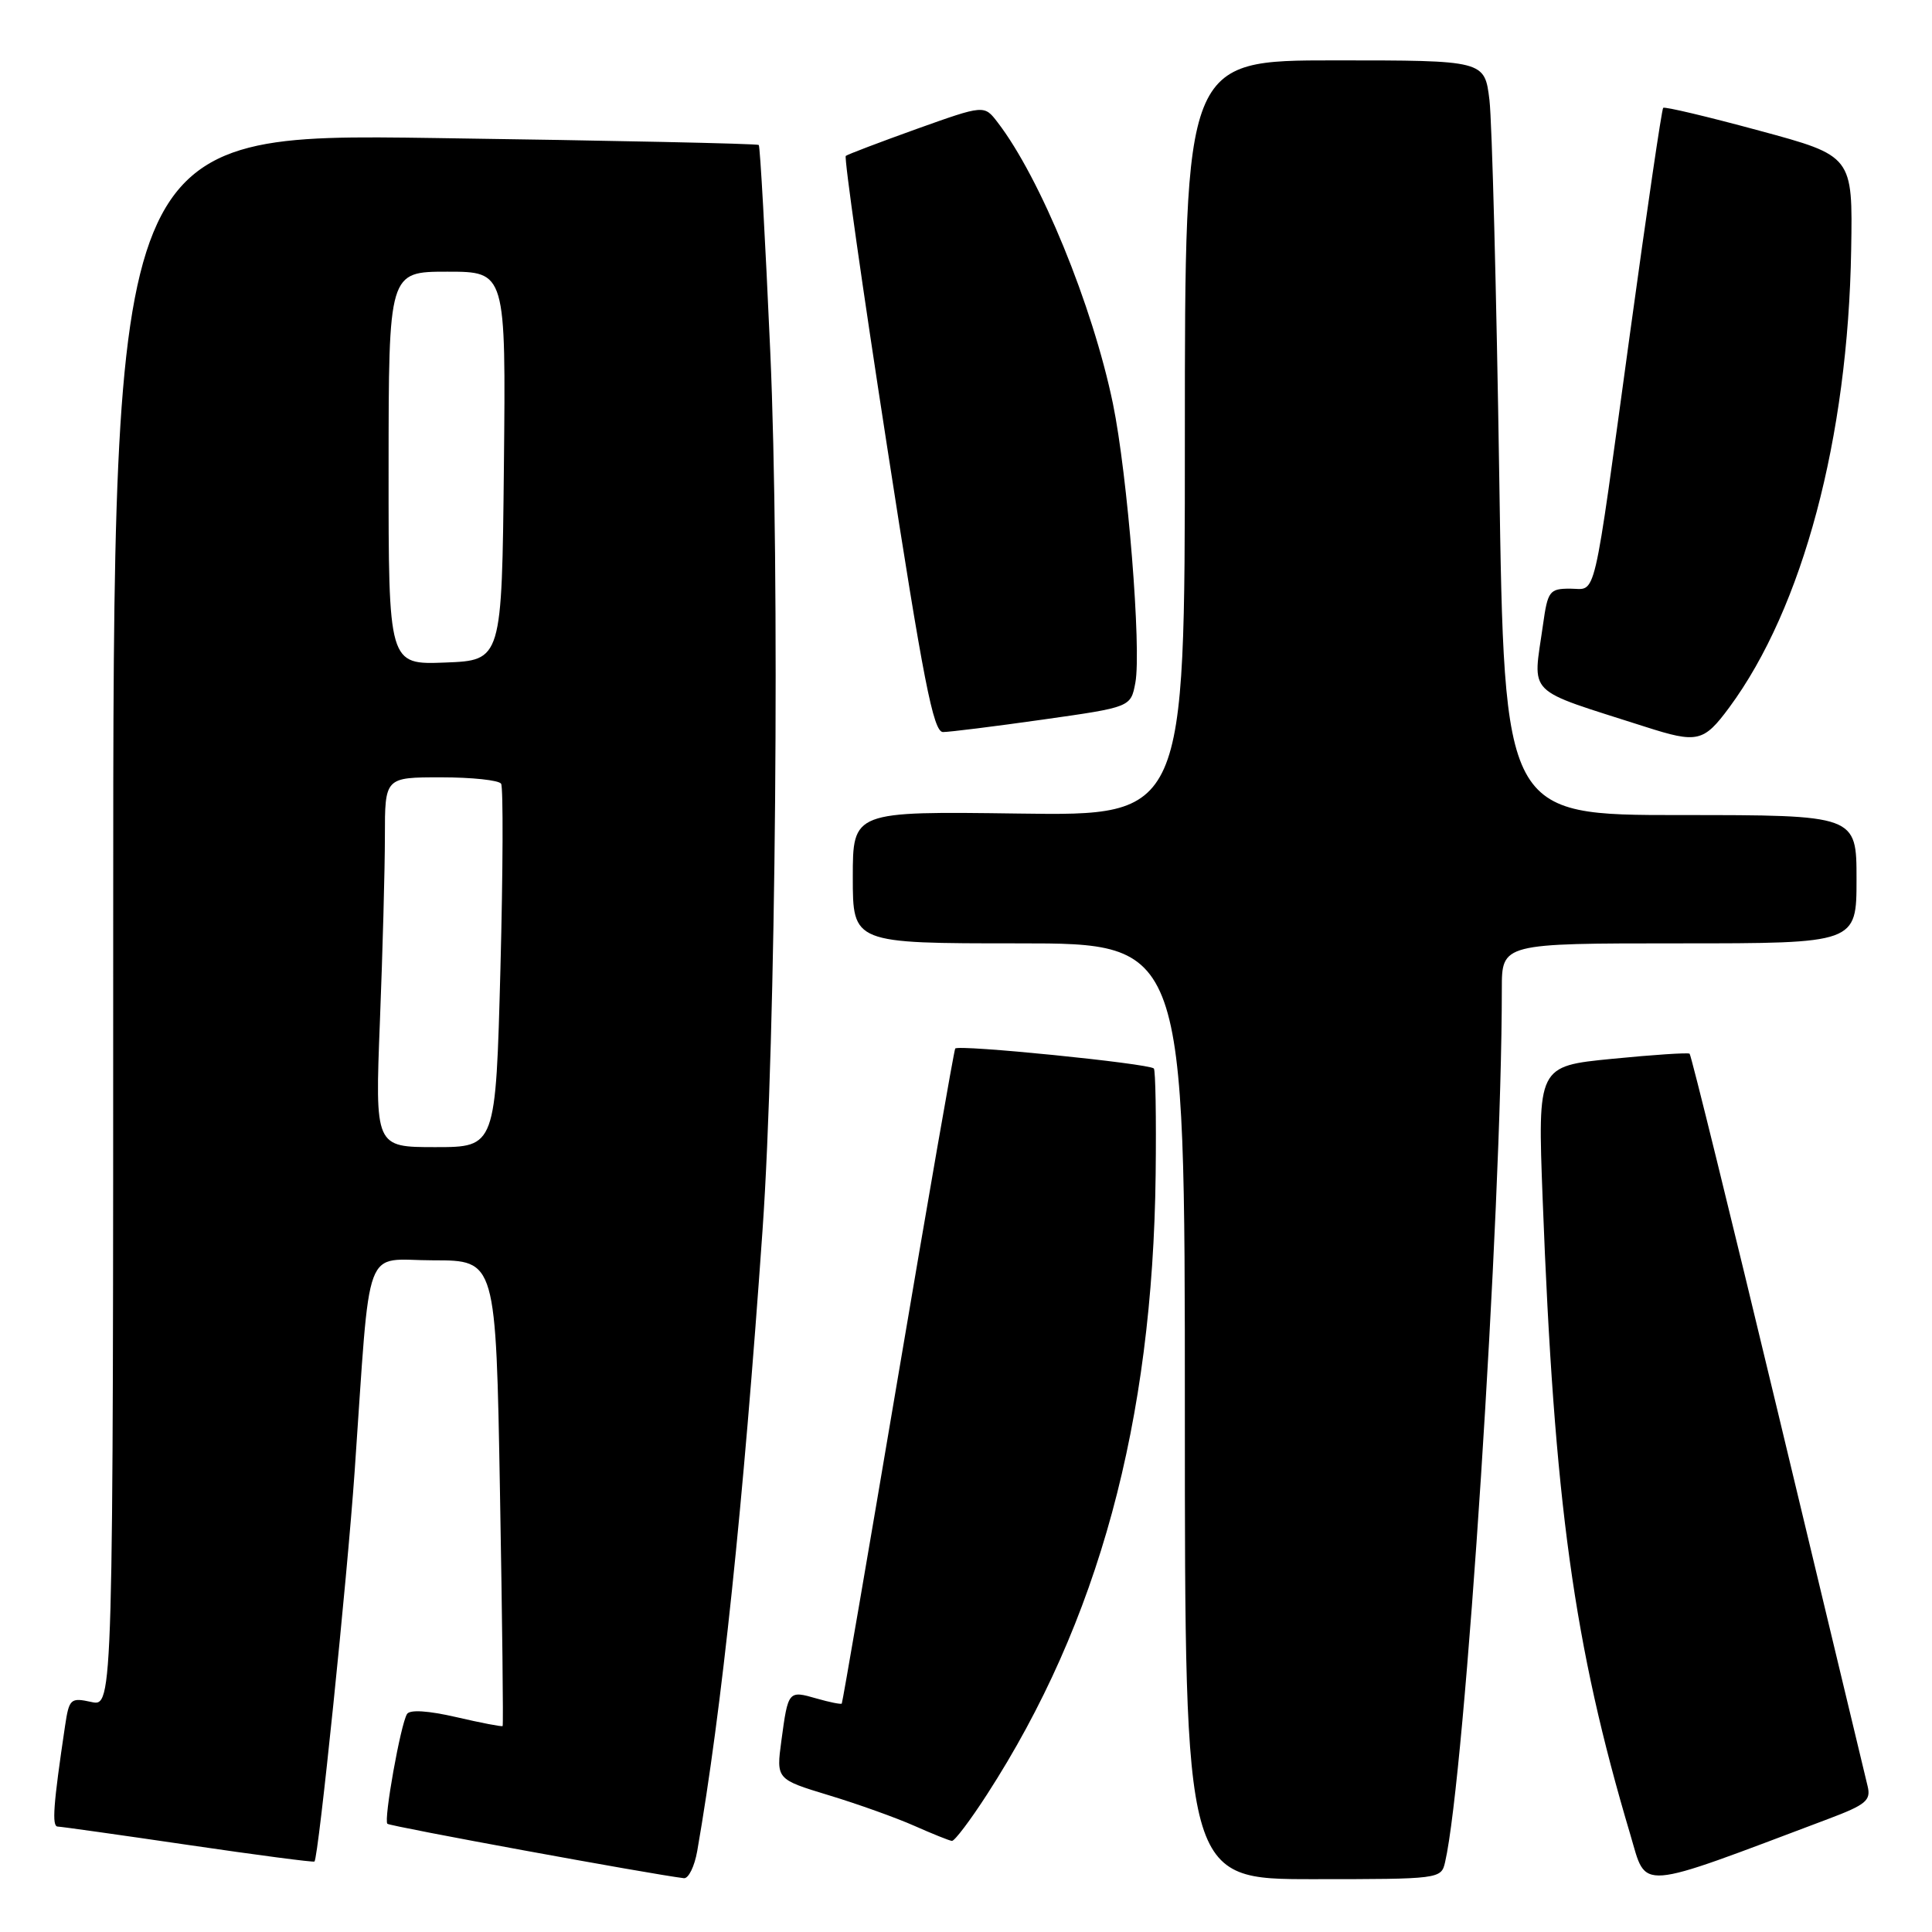 <?xml version="1.0" encoding="UTF-8" standalone="no"?>
<!DOCTYPE svg PUBLIC "-//W3C//DTD SVG 1.1//EN" "http://www.w3.org/Graphics/SVG/1.1/DTD/svg11.dtd" >
<svg xmlns="http://www.w3.org/2000/svg" xmlns:xlink="http://www.w3.org/1999/xlink" version="1.1" viewBox="0 0 256 256">
 <g >
 <path fill="currentColor"
d=" M 242.25 241.02 C 247.24 239.14 247.93 238.57 247.47 236.68 C 247.18 235.48 241.84 213.22 235.60 187.21 C 229.36 161.21 224.09 139.79 223.88 139.62 C 223.67 139.46 219.06 139.76 213.62 140.30 C 203.74 141.27 203.74 141.27 204.41 158.89 C 205.95 199.20 208.53 217.92 216.03 243.11 C 218.25 250.57 216.55 250.70 242.25 241.02 Z  M 92.39 245.25 C 95.64 226.61 98.48 199.56 101.04 163.00 C 102.82 137.69 103.36 75.54 102.06 46.51 C 101.40 31.67 100.72 19.38 100.54 19.21 C 100.37 19.03 81.05 18.62 57.61 18.29 C 15.00 17.68 15.00 17.68 15.00 121.92 C 15.00 226.16 15.00 226.16 12.10 225.52 C 9.35 224.92 9.16 225.09 8.62 228.69 C 7.06 239.15 6.85 242.00 7.64 242.03 C 8.11 242.04 15.91 243.14 24.97 244.47 C 34.03 245.80 41.55 246.79 41.67 246.66 C 42.20 246.14 46.00 209.20 46.99 195.00 C 49.16 163.85 47.99 167.00 57.43 167.00 C 65.71 167.00 65.71 167.00 66.25 197.75 C 66.55 214.66 66.71 228.59 66.60 228.71 C 66.50 228.82 63.74 228.29 60.47 227.53 C 56.74 226.67 54.30 226.51 53.93 227.12 C 53.08 228.49 50.82 241.15 51.33 241.66 C 51.67 242.00 86.34 248.36 90.62 248.87 C 91.23 248.94 92.03 247.31 92.39 245.25 Z  M 191.48 246.75 C 194.14 235.28 199.00 160.49 199.00 131.04 C 199.00 125.00 199.00 125.00 222.50 125.00 C 246.00 125.00 246.00 125.00 246.00 116.50 C 246.00 108.00 246.00 108.00 222.66 108.00 C 199.33 108.00 199.33 108.00 198.66 63.25 C 198.29 38.64 197.70 16.14 197.36 13.25 C 196.72 8.00 196.72 8.00 176.86 8.00 C 157.00 8.00 157.00 8.00 157.00 58.05 C 157.00 108.11 157.00 108.11 135.00 107.80 C 113.00 107.50 113.00 107.50 113.00 116.25 C 113.00 125.00 113.00 125.00 135.00 125.00 C 157.00 125.00 157.00 125.00 157.00 187.00 C 157.00 249.00 157.00 249.00 173.98 249.00 C 190.77 249.00 190.97 248.97 191.48 246.75 Z  M 130.80 237.75 C 145.55 214.92 152.74 188.46 153.13 155.59 C 153.22 148.09 153.11 141.79 152.89 141.58 C 152.18 140.91 126.89 138.37 126.57 138.94 C 126.40 139.25 122.98 158.85 118.98 182.50 C 114.98 206.15 111.64 225.60 111.54 225.73 C 111.45 225.86 109.94 225.56 108.20 225.06 C 104.46 223.98 104.43 224.02 103.54 230.63 C 102.85 235.76 102.85 235.76 109.82 237.88 C 113.66 239.04 118.76 240.87 121.15 241.93 C 123.54 242.99 125.78 243.89 126.13 243.93 C 126.48 243.97 128.58 241.19 130.80 237.75 Z  M 229.13 93.75 C 238.88 80.55 244.88 58.04 245.29 33.08 C 245.50 20.66 245.50 20.66 233.11 17.31 C 226.29 15.46 220.57 14.10 220.38 14.29 C 220.19 14.48 218.22 27.88 216.00 44.06 C 210.96 80.79 211.62 78.00 208.04 78.00 C 205.32 78.00 205.08 78.32 204.46 82.75 C 203.11 92.37 201.88 91.13 218.00 96.30 C 224.92 98.52 225.74 98.33 229.13 93.75 Z  M 138.17 95.35 C 149.83 93.70 149.83 93.70 150.44 90.47 C 151.27 86.03 149.41 62.92 147.47 53.49 C 144.78 40.48 137.84 23.54 132.18 16.20 C 130.41 13.89 130.41 13.89 121.45 17.09 C 116.53 18.86 112.31 20.46 112.07 20.66 C 111.83 20.86 114.28 38.12 117.52 59.01 C 122.34 90.18 123.67 97.00 124.95 97.00 C 125.80 97.00 131.75 96.26 138.17 95.35 Z  M 50.34 135.34 C 50.70 126.18 51.00 115.15 51.00 110.84 C 51.00 103.00 51.00 103.00 58.44 103.00 C 62.53 103.00 66.12 103.38 66.40 103.85 C 66.69 104.31 66.65 115.34 66.31 128.35 C 65.68 152.00 65.68 152.00 57.68 152.00 C 49.69 152.00 49.69 152.00 50.34 135.34 Z  M 51.49 62.04 C 51.50 36.00 51.50 36.00 59.27 36.00 C 67.03 36.00 67.03 36.00 66.77 61.75 C 66.50 87.50 66.50 87.50 58.99 87.79 C 51.48 88.08 51.48 88.08 51.49 62.04 Z "/>
</g>
</svg>